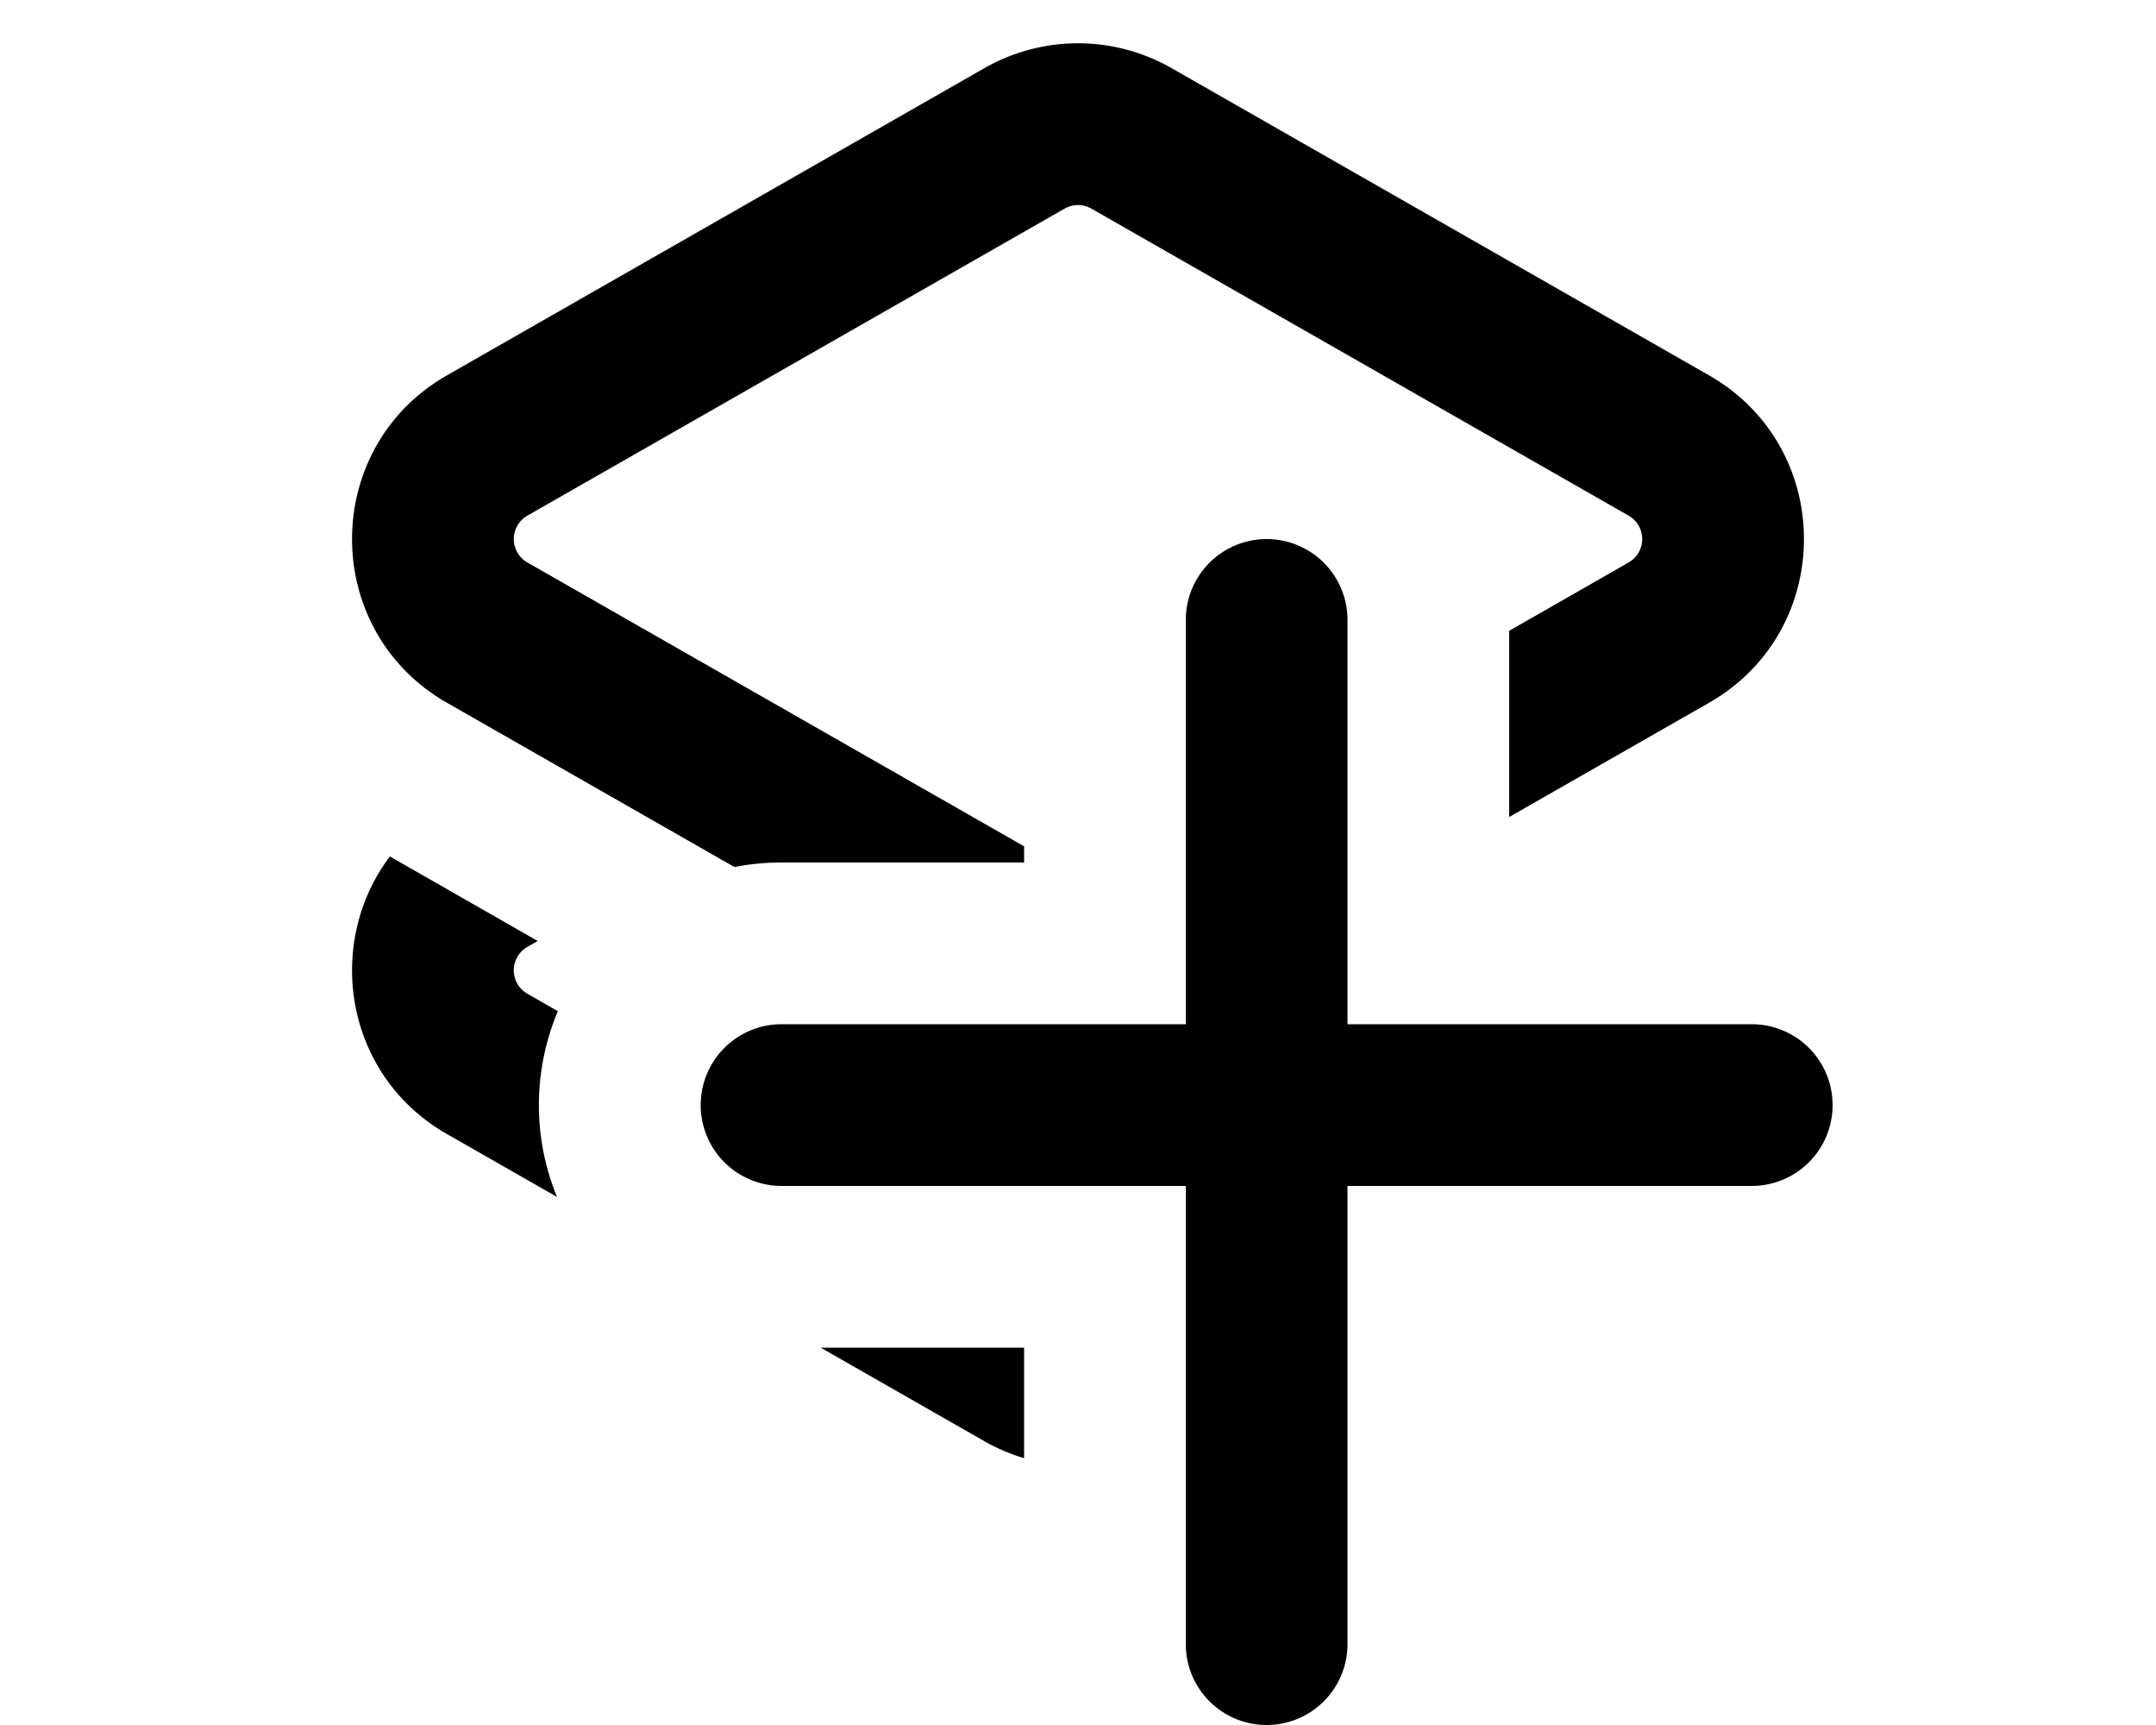 <svg xmlns="http://www.w3.org/2000/svg" viewBox="0 0 20 16" fill="currentColor">
  <path d="M9.876 1.935a.25.25 0 0 1 .248 0l4.984 2.848a.25.25 0 0 1 0 .434L14 5.851v1.727l1.853-1.059c1.175-.671 1.175-2.367 0-3.038L10.868.632a1.75 1.75 0 0 0-1.736 0L4.147 3.481c-1.175.671-1.175 2.367 0 3.038l2.666 1.523A2.26 2.26 0 0 1 7.25 8H9.5v-.15L4.892 5.217a.25.25 0 0 1 0-.434l4.984-2.848zM4.892 9.217l.283.162a2.243 2.243 0 0 0-.008 1.723l-1.02-.583c-.958-.547-1.135-1.776-.53-2.575l1.371.784-.096.055a.25.25 0 0 0 0 .434zm4.24 4.151L7.613 12.5H9.5v1.025a1.75 1.75 0 0 1-.368-.157z"/>
  <path d="M12.5 5.75V9.5h3.75a.75.75 0 0 1 0 1.5H12.5v4.25a.75.75 0 0 1-1.5 0V11H7.25a.75.75 0 0 1 0-1.5H11V5.75a.75.75 0 0 1 1.5 0z"/>
</svg>
